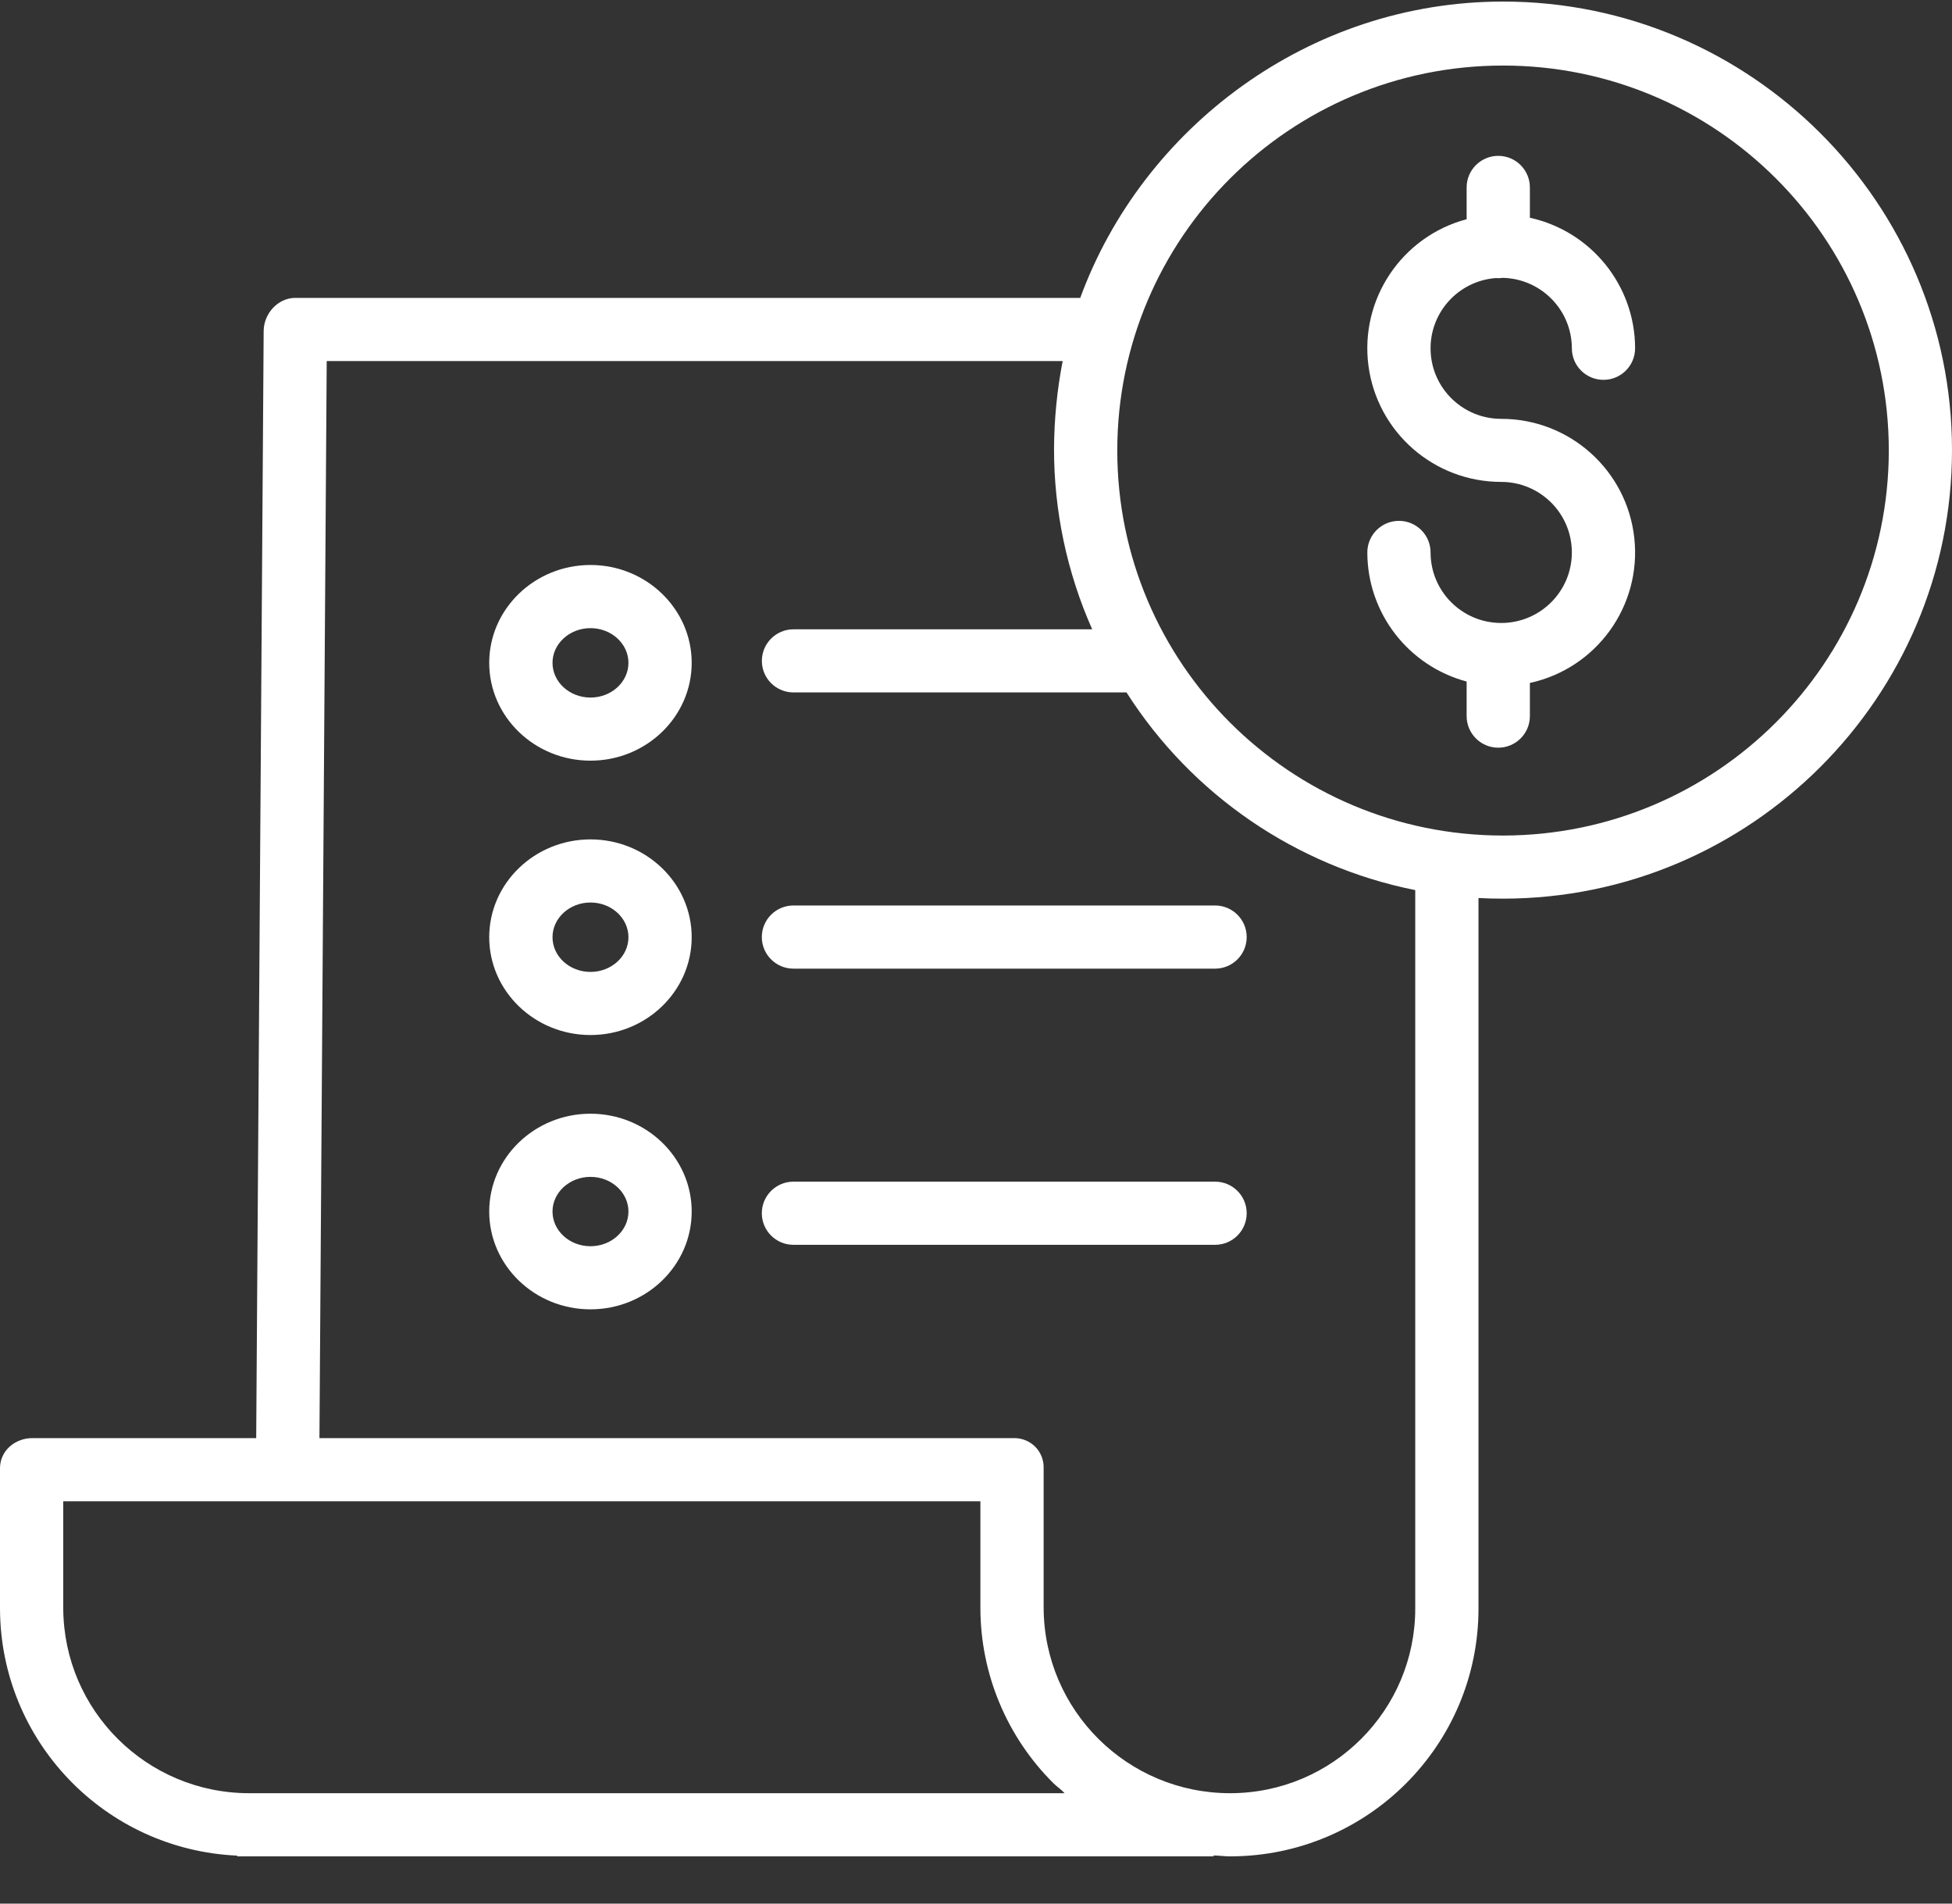 <svg width="40" height="39" viewBox="0 0 40 39" fill="none" xmlns="http://www.w3.org/2000/svg">
<rect x="0" y="0" width="40" height="39" fill="#333333" stroke="none"/>
<path d="M30.649 5.697C30.667 5.698 30.684 5.699 30.702 5.699C30.732 5.699 30.762 5.697 30.791 5.692C31.579 5.709 32.209 6.35 32.21 7.135C32.21 7.493 32.5 7.782 32.858 7.782C33.216 7.782 33.506 7.493 33.506 7.135C33.505 5.85 32.608 4.738 31.35 4.461V3.84C31.35 3.483 31.06 3.193 30.702 3.193C30.344 3.193 30.054 3.483 30.054 3.84V4.491C28.723 4.846 27.863 6.13 28.042 7.492C28.222 8.855 29.385 9.873 30.762 9.873C31.562 9.873 32.21 10.52 32.21 11.318C32.21 12.116 31.562 12.763 30.762 12.763C29.963 12.763 29.315 12.116 29.315 11.318C29.315 10.961 29.025 10.671 28.667 10.671C28.309 10.671 28.019 10.961 28.019 11.318C28.02 12.557 28.854 13.641 30.054 13.963V14.671C30.054 15.028 30.344 15.318 30.702 15.318C31.06 15.318 31.35 15.028 31.35 14.671V13.992C32.718 13.694 33.641 12.414 33.49 11.024C33.34 9.634 32.164 8.58 30.762 8.581C29.985 8.581 29.346 7.968 29.316 7.193C29.285 6.418 29.874 5.757 30.649 5.697V5.697Z" fill="white"/>
<path d="M30.8 0.032C26.813 0.032 23.41 2.627 22.136 6.103H6.051C5.695 6.103 5.406 6.424 5.403 6.779L5.25 29.463H0.665C0.307 29.463 0 29.722 0 30.08V32.959C0.008 35.669 2.147 37.895 4.86 38.017V38.032H24.869V38.013C25.031 38.019 25.098 38.032 25.201 38.032H25.215C28.023 38.027 30.297 35.755 30.297 32.953V18.398C30.459 18.407 30.63 18.411 30.798 18.411C35.871 18.411 40 14.284 40 9.221C40 4.159 35.873 0.032 30.8 0.032V0.032ZM5.107 36.738H5.103C3.006 36.736 1.306 35.044 1.296 32.952V30.757H20.09V32.943C20.091 34.292 20.631 35.586 21.59 36.537C21.658 36.605 21.743 36.657 21.814 36.738H5.107ZM29.001 32.952C29.001 35.04 27.306 36.734 25.214 36.738H25.202C23.1 36.735 21.396 35.04 21.386 32.943V30.08C21.391 29.914 21.328 29.754 21.211 29.637C21.093 29.521 20.933 29.458 20.767 29.463H6.546L6.695 7.397H21.776C21.661 7.989 21.602 8.59 21.599 9.192C21.597 10.467 21.864 11.728 22.381 12.893H16.26C15.902 12.893 15.612 13.183 15.612 13.54C15.612 13.897 15.902 14.186 16.26 14.186H23.084C24.421 16.284 26.558 17.747 29.001 18.236V32.952ZM30.8 17.118C26.434 17.118 22.895 13.587 22.895 9.231C22.895 4.874 26.434 1.343 30.8 1.343C35.166 1.343 38.705 4.875 38.705 9.231C38.7 13.585 35.164 17.114 30.8 17.118Z" fill="white"/>
<path d="M12.1 17.197C10.956 17.197 10.025 18.096 10.025 19.201C10.025 20.306 10.956 21.205 12.1 21.205C13.243 21.205 14.174 20.306 14.174 19.201C14.174 18.096 13.243 17.197 12.1 17.197V17.197ZM12.1 19.912C11.67 19.912 11.322 19.593 11.322 19.201C11.322 18.809 11.671 18.49 12.1 18.49C12.529 18.49 12.878 18.809 12.878 19.201C12.878 19.593 12.529 19.912 12.1 19.912Z" fill="white"/>
<path d="M15.611 19.198C15.611 19.555 15.901 19.845 16.259 19.845H24.899C25.257 19.845 25.547 19.555 25.547 19.198C25.547 18.841 25.257 18.551 24.899 18.551H16.259C15.901 18.551 15.611 18.841 15.611 19.198Z" fill="white"/>
<path d="M12.1 11.575C10.956 11.575 10.025 12.475 10.025 13.58C10.025 14.685 10.956 15.584 12.1 15.584C13.243 15.584 14.174 14.685 14.174 13.58C14.174 12.475 13.243 11.575 12.1 11.575ZM12.1 14.291C11.67 14.291 11.322 13.972 11.322 13.58C11.322 13.188 11.671 12.869 12.1 12.869C12.529 12.869 12.878 13.188 12.878 13.58C12.878 13.972 12.529 14.291 12.1 14.291V14.291Z" fill="white"/>
<path d="M12.1 22.817C10.956 22.817 10.025 23.716 10.025 24.821C10.025 25.927 10.956 26.825 12.1 26.825C13.243 26.825 14.174 25.927 14.174 24.821C14.174 23.716 13.243 22.817 12.1 22.817ZM12.1 25.532C11.67 25.532 11.322 25.213 11.322 24.821C11.322 24.43 11.671 24.111 12.1 24.111C12.529 24.111 12.878 24.43 12.878 24.821C12.878 25.213 12.529 25.532 12.1 25.532V25.532Z" fill="white"/>
<path d="M24.899 24.209H16.259C15.901 24.209 15.611 24.499 15.611 24.856C15.611 25.213 15.901 25.503 16.259 25.503H24.899C25.257 25.503 25.547 25.213 25.547 24.856C25.547 24.499 25.257 24.209 24.899 24.209Z" fill="white"/>
</svg>
